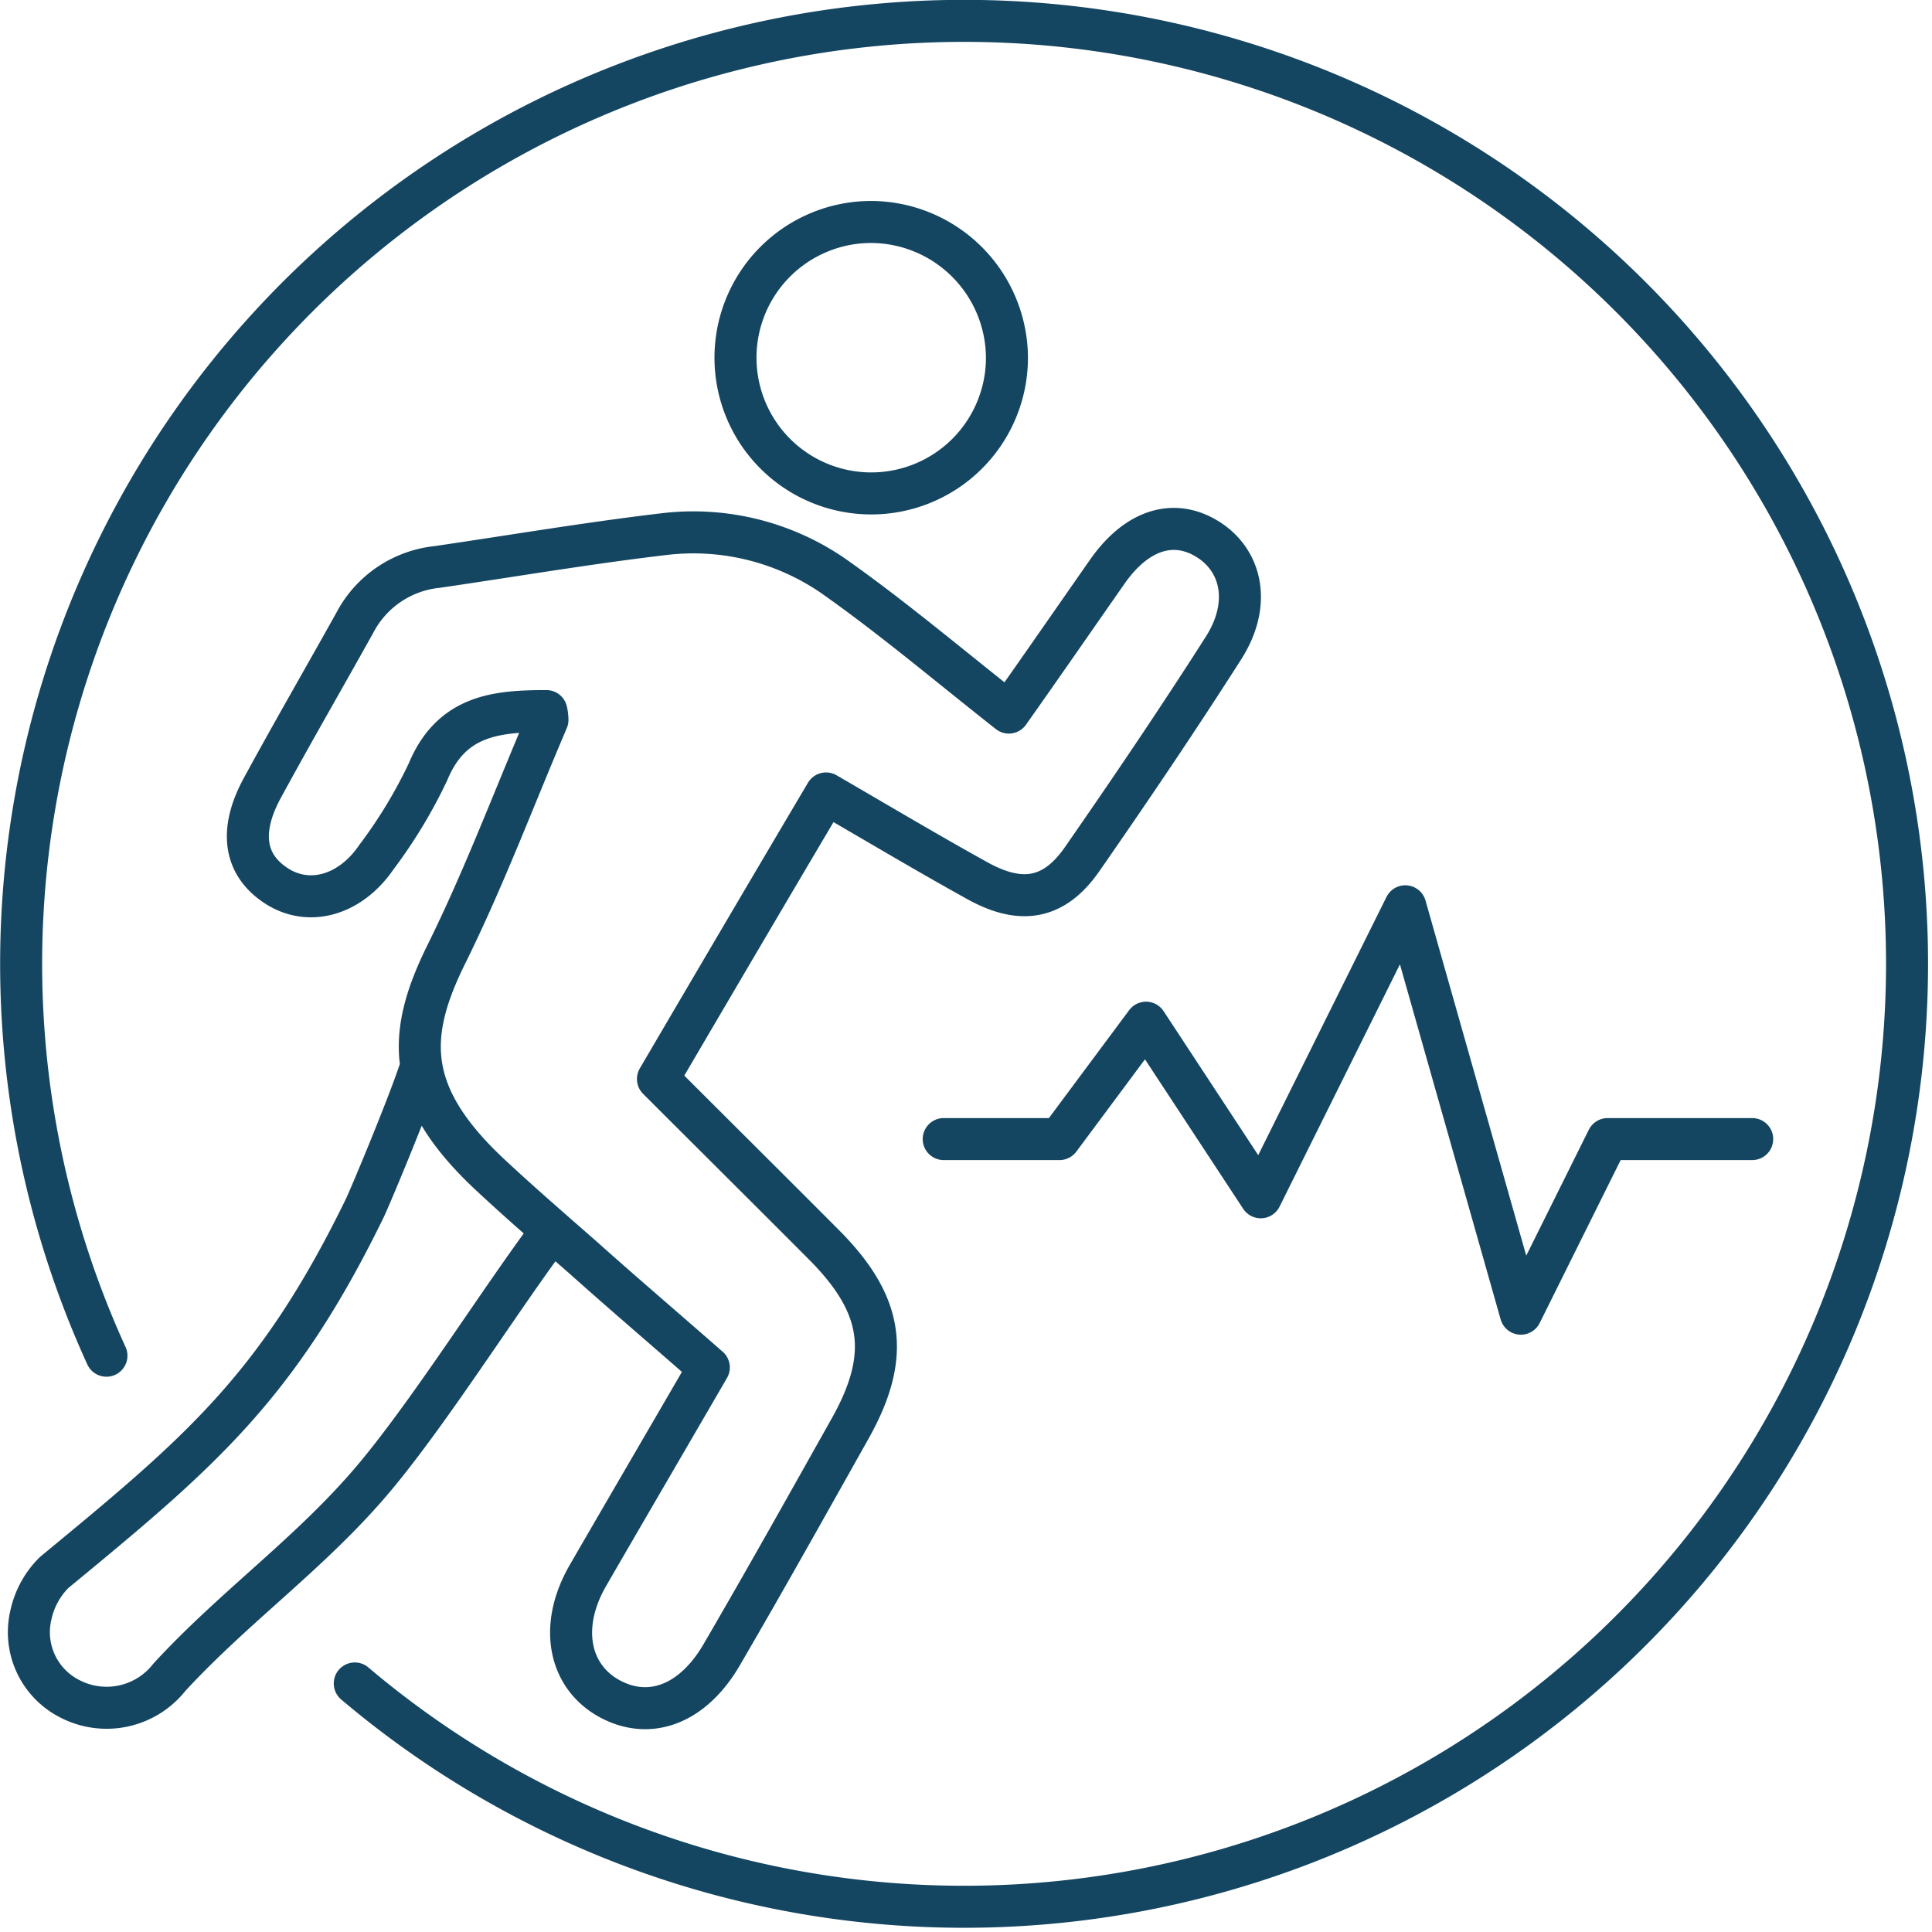 <?xml version="1.0" encoding="UTF-8" standalone="no"?>
<svg
   version="1.1"
   id="svg2985"
   height="16"
   width="16"
   xml:space="preserve"
   xmlns="http://www.w3.org/2000/svg"
   xmlns:svg="http://www.w3.org/2000/svg"
   xmlns:rdf="http://www.w3.org/1999/02/22-rdf-syntax-ns#"
   xmlns:cc="http://creativecommons.org/ns#"
   xmlns:dc="http://purl.org/dc/elements/1.1/"><defs
     id="defs2987"><linearGradient
       id="linearGradient6402"><stop
         id="stop6404"
         offset="0"
         style="stop-color:#000000;stop-opacity:1;" /><stop
         id="stop6406"
         offset="1"
         style="stop-color:#000000;stop-opacity:0;" /></linearGradient><linearGradient
       id="linearGradient3816"><stop
         id="stop3818"
         offset="0"
         style="stop-color:#ffa576;stop-opacity:1;" /><stop
         style="stop-color:#f45400;stop-opacity:1;"
         offset="1"
         id="stop3782" /></linearGradient></defs><g
     style="display:inline"
     id="layer1"
     transform="translate(-300,-819)"><g
       id="Layer_1-2"
       data-name="Layer 1"
       transform="matrix(0.174,0,0,0.174,300.001,818.973)"><path
         class="cls-1"
         d="m 44.91,54.37 h 5.51 l 4.12,-5.54 5.46,8.31 6.88,-13.85 5.5,19.39 4.13,-8.31 h 6.88"
         id="path1-8"
         style="fill:none;stroke:#144662;stroke-width:2px;stroke-linecap:round;stroke-linejoin:round" /><path
         class="cls-1"
         d="m 47.92,17.23 a 6.46,6.46 0 1 1 -6.46,-6.51 6.49,6.49 0 0 1 6.46,6.51 M 26,59.08 c -2.36,3.2 -5.54,8.22 -8.1,11.3 -3,3.61 -6.66,6.15 -9.84,9.6 A 3.8,3.8 0 0 1 3.3,81 3.55,3.55 0 0 1 1.47,77 4.05,4.05 0 0 1 2.57,75 c 6.89,-5.68 10.59,-8.76 14.76,-17.29 0.21,-0.41 2,-4.69 2.61,-6.5 m 13.73,13.98 c -2.05,-1.8 -4,-3.46 -5.9,-5.16 -1.46,-1.28 -2.94,-2.56 -4.37,-3.89 -4.17,-3.86 -4.07,-6.72 -2.15,-10.59 1.79,-3.62 3.21,-7.41 4.8,-11.13 A 2,2 0 0 0 26,34 c -2.36,0 -4.51,0.19 -5.63,2.88 a 23.2,23.2 0 0 1 -2.46,4.07 c -1.25,1.83 -3.21,2.36 -4.74,1.38 -1.53,-0.98 -1.83,-2.59 -0.68,-4.69 1.43,-2.63 2.93,-5.22 4.39,-7.84 A 5,5 0 0 1 20.8,27.14 C 24.43,26.61 28,26 31.66,25.57 a 11.74,11.74 0 0 1 8,2 c 2.84,2 5.48,4.24 8.35,6.5 1.5,-2.12 3.09,-4.42 4.69,-6.71 1.4,-2 3.17,-2.55 4.79,-1.53 1.62,1.02 2.07,3.09 0.73,5.18 -2.17,3.4 -4.43,6.74 -6.73,10.05 -1.32,1.89 -2.89,2.18 -5,1 -2.33,-1.29 -4.63,-2.66 -7.18,-4.14 -2.67,4.51 -5.28,8.95 -8,13.59 2.66,2.66 5.3,5.28 7.92,7.91 2.84,2.86 3.17,5.27 1.22,8.74 -1.95,3.47 -4,7.14 -6.07,10.69 C 33,81.27 30.92,82.05 29,81 c -1.92,-1.05 -2.44,-3.44 -1,-5.9 1.87,-3.23 3.75,-6.45 5.73,-9.86"
         id="path2-5"
         style="fill:none;stroke:#144662;stroke-width:2px;stroke-linecap:round;stroke-linejoin:round" /><path
         class="cls-1"
         d="M 16.88,80.28 A 44.88,44.88 0 1 0 5.06,64.68"
         id="path3-7"
         style="fill:none;stroke:#144662;stroke-width:2px;stroke-linecap:round;stroke-linejoin:round" /></g></g></svg>
